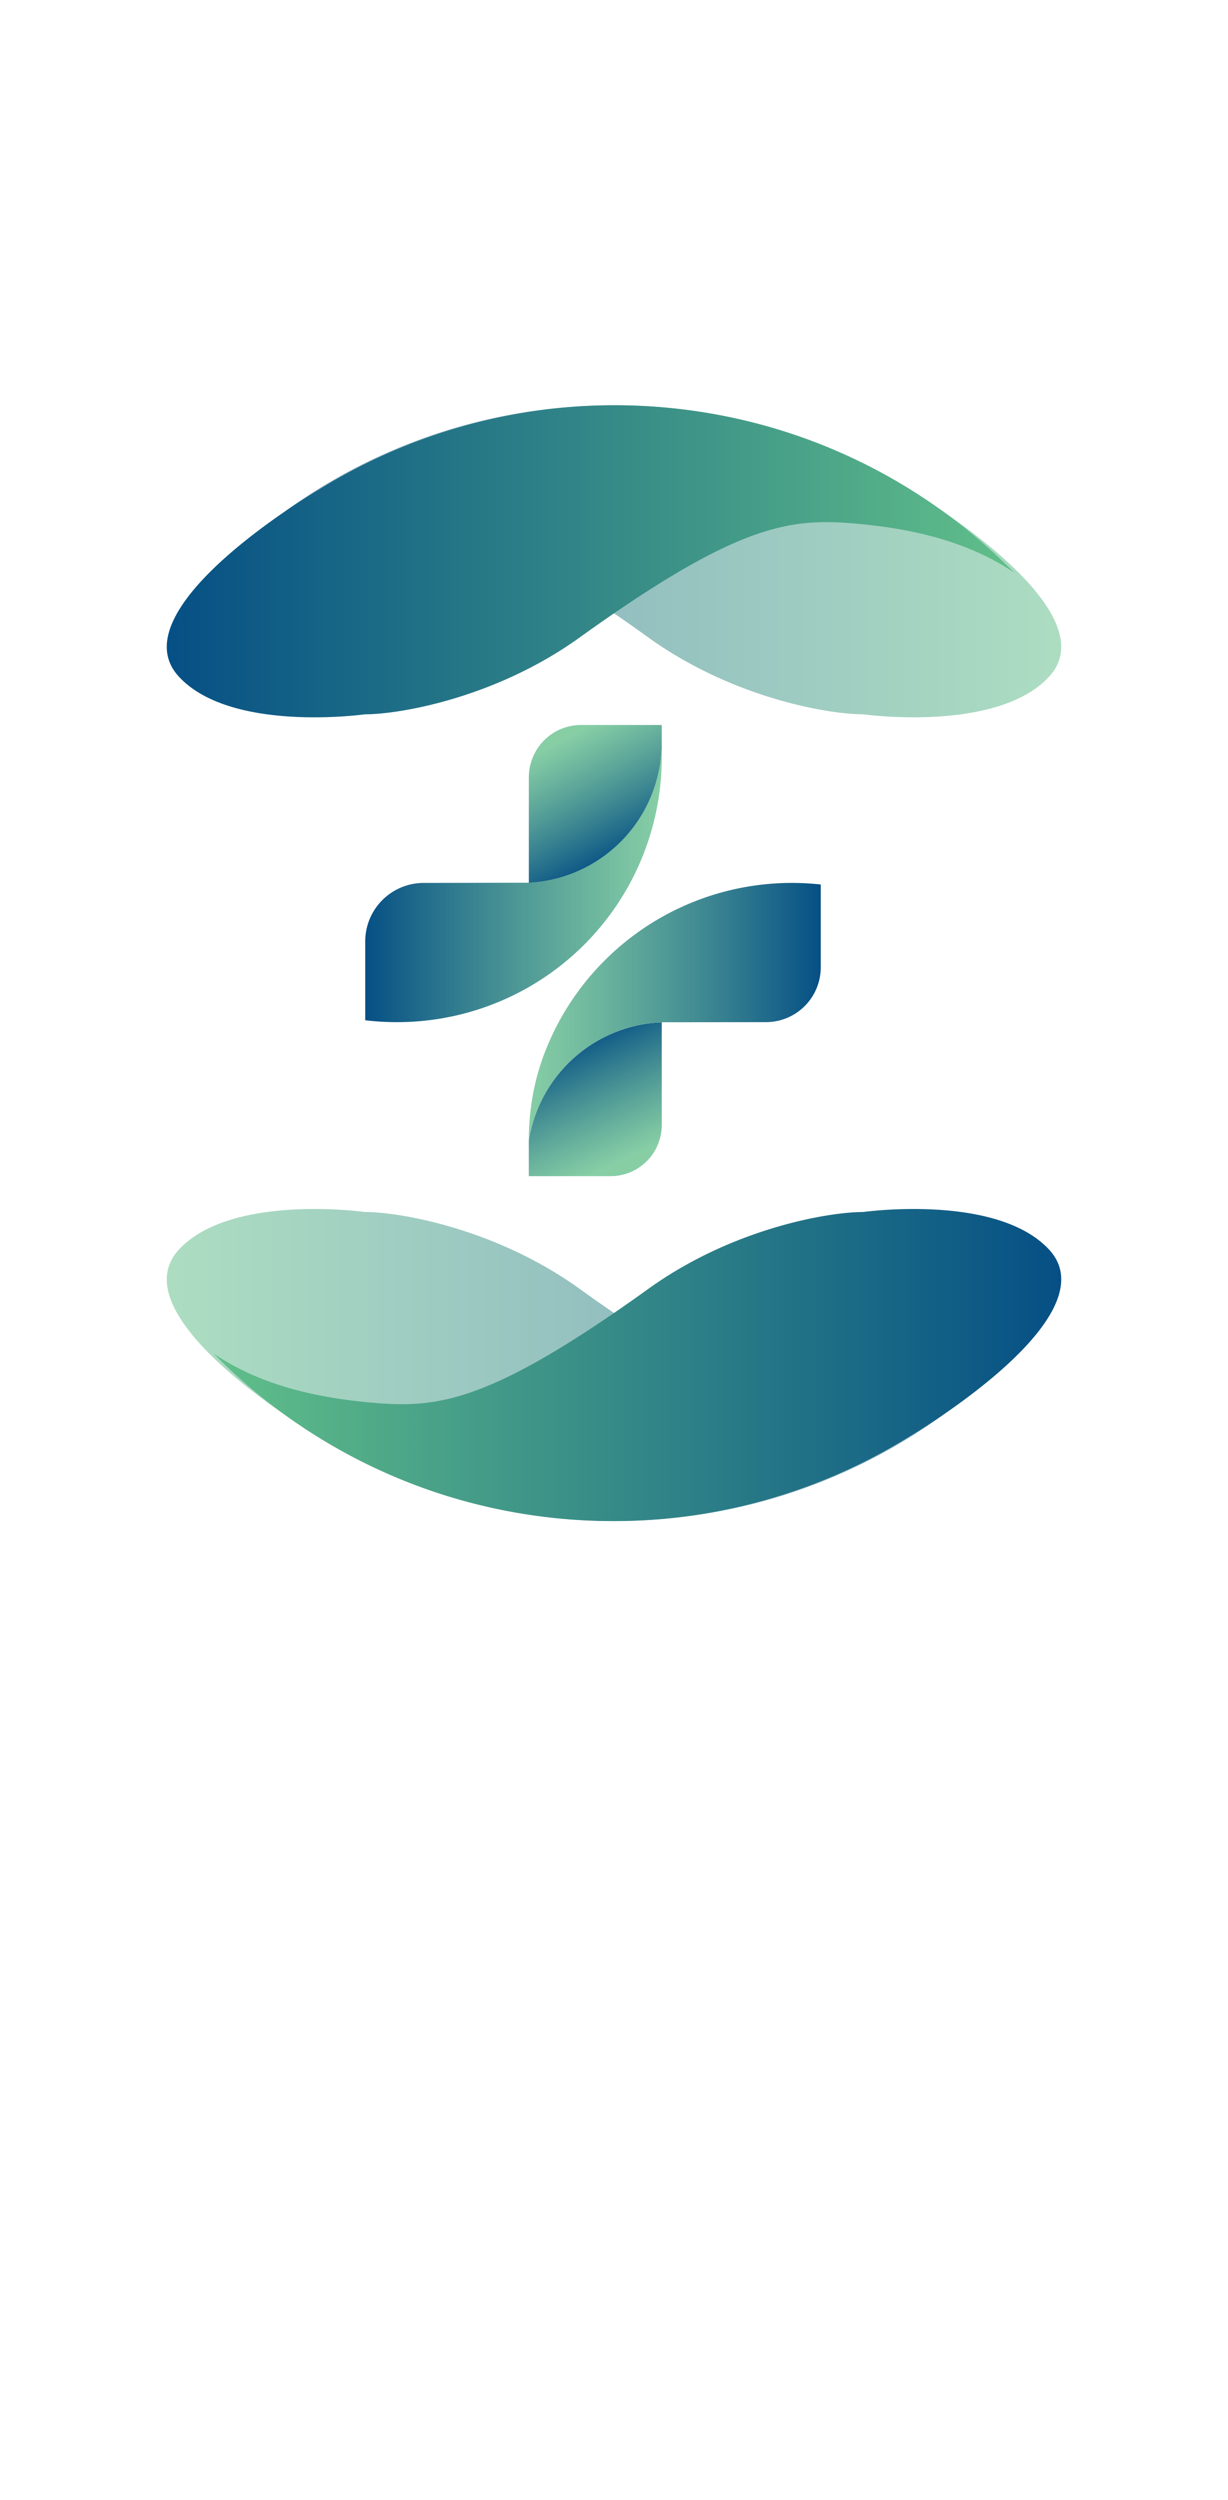 <svg id="الواجهة_الرئيسية" data-name="الواجهة الرئيسية" xmlns="http://www.w3.org/2000/svg" xmlns:xlink="http://www.w3.org/1999/xlink" viewBox="0 0 1440 2930.03"><defs><style>.cls-1,.cls-3{opacity:0.52;}.cls-1{fill:url(#linear-gradient);}.cls-2{fill:url(#linear-gradient-2);}.cls-3{fill:url(#linear-gradient-3);}.cls-4{fill:url(#linear-gradient-4);}.cls-5{fill:url(#linear-gradient-5);}.cls-6{fill:url(#linear-gradient-6);}.cls-7{fill:url(#linear-gradient-7);}.cls-8{fill:url(#linear-gradient-8);}</style><linearGradient id="linear-gradient" x1="250.71" y1="657.83" x2="1244.43" y2="657.83" gradientUnits="userSpaceOnUse"><stop offset="0" stop-color="#054f85"/><stop offset="1" stop-color="#61bf89"/></linearGradient><linearGradient id="linear-gradient-2" x1="195.57" y1="657.83" x2="1189.29" y2="657.83" xlink:href="#linear-gradient"/><linearGradient id="linear-gradient-3" x1="195.57" y1="1599.9" x2="1189.29" y2="1599.9" gradientUnits="userSpaceOnUse"><stop offset="0" stop-color="#61bf89"/><stop offset="1" stop-color="#054f85"/></linearGradient><linearGradient id="linear-gradient-4" x1="250.71" y1="1599.9" x2="1244.43" y2="1599.9" xlink:href="#linear-gradient-3"/><linearGradient id="linear-gradient-5" x1="657.94" y1="867.07" x2="731.34" y2="1004.56" gradientUnits="userSpaceOnUse"><stop offset="0" stop-color="#61bf89" stop-opacity="0.76"/><stop offset="1" stop-color="#054f85"/></linearGradient><linearGradient id="linear-gradient-6" x1="428.28" y1="1037.82" x2="775.96" y2="1037.82" gradientUnits="userSpaceOnUse"><stop offset="0" stop-color="#054f85"/><stop offset="1" stop-color="#61bf89" stop-opacity="0.76"/></linearGradient><linearGradient id="linear-gradient-7" x1="665.82" y1="1218.28" x2="730.92" y2="1359.91" xlink:href="#linear-gradient-6"/><linearGradient id="linear-gradient-8" x1="620.09" y1="1185.92" x2="962.44" y2="1185.92" xlink:href="#linear-gradient-5"/></defs><title>04</title><path class="cls-1" d="M1066.28,574a659,659,0,0,0-542.9-69.37h0A656.27,656.27,0,0,0,250.71,671.13c54-36.44,119.28-51.92,189.08-57.71,75.28-6.24,136.88,1.79,320.77,133.91,98.26,70.6,210.48,89.88,251.73,89.88,0,0,156.53,22,217.85-44.05C1304.21,713.41,1066.28,574,1066.28,574Z"/><path class="cls-2" d="M373.72,574a659,659,0,0,1,542.9-69.37h0a656.27,656.27,0,0,1,272.67,166.52c-54-36.44-119.28-51.92-189.08-57.71-75.28-6.24-136.88,1.79-320.77,133.91-98.26,70.6-210.48,89.88-251.73,89.88,0,0-156.53,22-217.85-44.05C135.79,713.41,373.72,574,373.72,574Z"/><path class="cls-3" d="M373.72,1683.75a658.92,658.92,0,0,0,542.9,69.38h0a656.29,656.29,0,0,0,272.67-166.53c-54,36.44-119.28,51.93-189.08,57.71-75.28,6.25-136.88-1.79-320.77-133.91-98.26-70.59-210.48-89.88-251.73-89.88,0,0-156.53-22-217.85,44C135.79,1544.33,373.72,1683.75,373.72,1683.75Z"/><path class="cls-4" d="M1066.28,1683.75a658.92,658.92,0,0,1-542.9,69.38h0A656.29,656.29,0,0,1,250.71,1586.6c54,36.44,119.28,51.93,189.08,57.71,75.28,6.25,136.88-1.79,320.77-133.91,98.26-70.59,210.48-89.88,251.73-89.88,0,0,156.53-22,217.85,44C1304.21,1544.33,1066.28,1683.75,1066.28,1683.75Z"/><path class="cls-5" d="M776,849.7v38c0-3.36-.07-6.71-.17-10a164.51,164.51,0,0,1-155.7,157V911a61.29,61.29,0,0,1,61.28-61.28Z"/><path class="cls-6" d="M776,887.66A310.23,310.23,0,0,1,465.58,1198a312.38,312.38,0,0,1-37.3-2.22v-92.35a68.61,68.61,0,0,1,68.61-68.61l123.2-.23a164.51,164.51,0,0,0,155.7-157C775.89,881,776,884.3,776,887.66Z"/><path class="cls-7" d="M776,1198.16v120.42a60,60,0,0,1-60,59.94H620.09V1337A164.56,164.56,0,0,1,776,1198.16Z"/><path class="cls-8" d="M962.44,1036.69v97.06A64.26,64.26,0,0,1,898.17,1198l-122.21.14A164.56,164.56,0,0,0,620.09,1337h0c0-35.39,6-70.62,18.79-103.63A307.59,307.59,0,0,1,655.17,1198a310.65,310.65,0,0,1,307.27-161.33Z"/></svg>